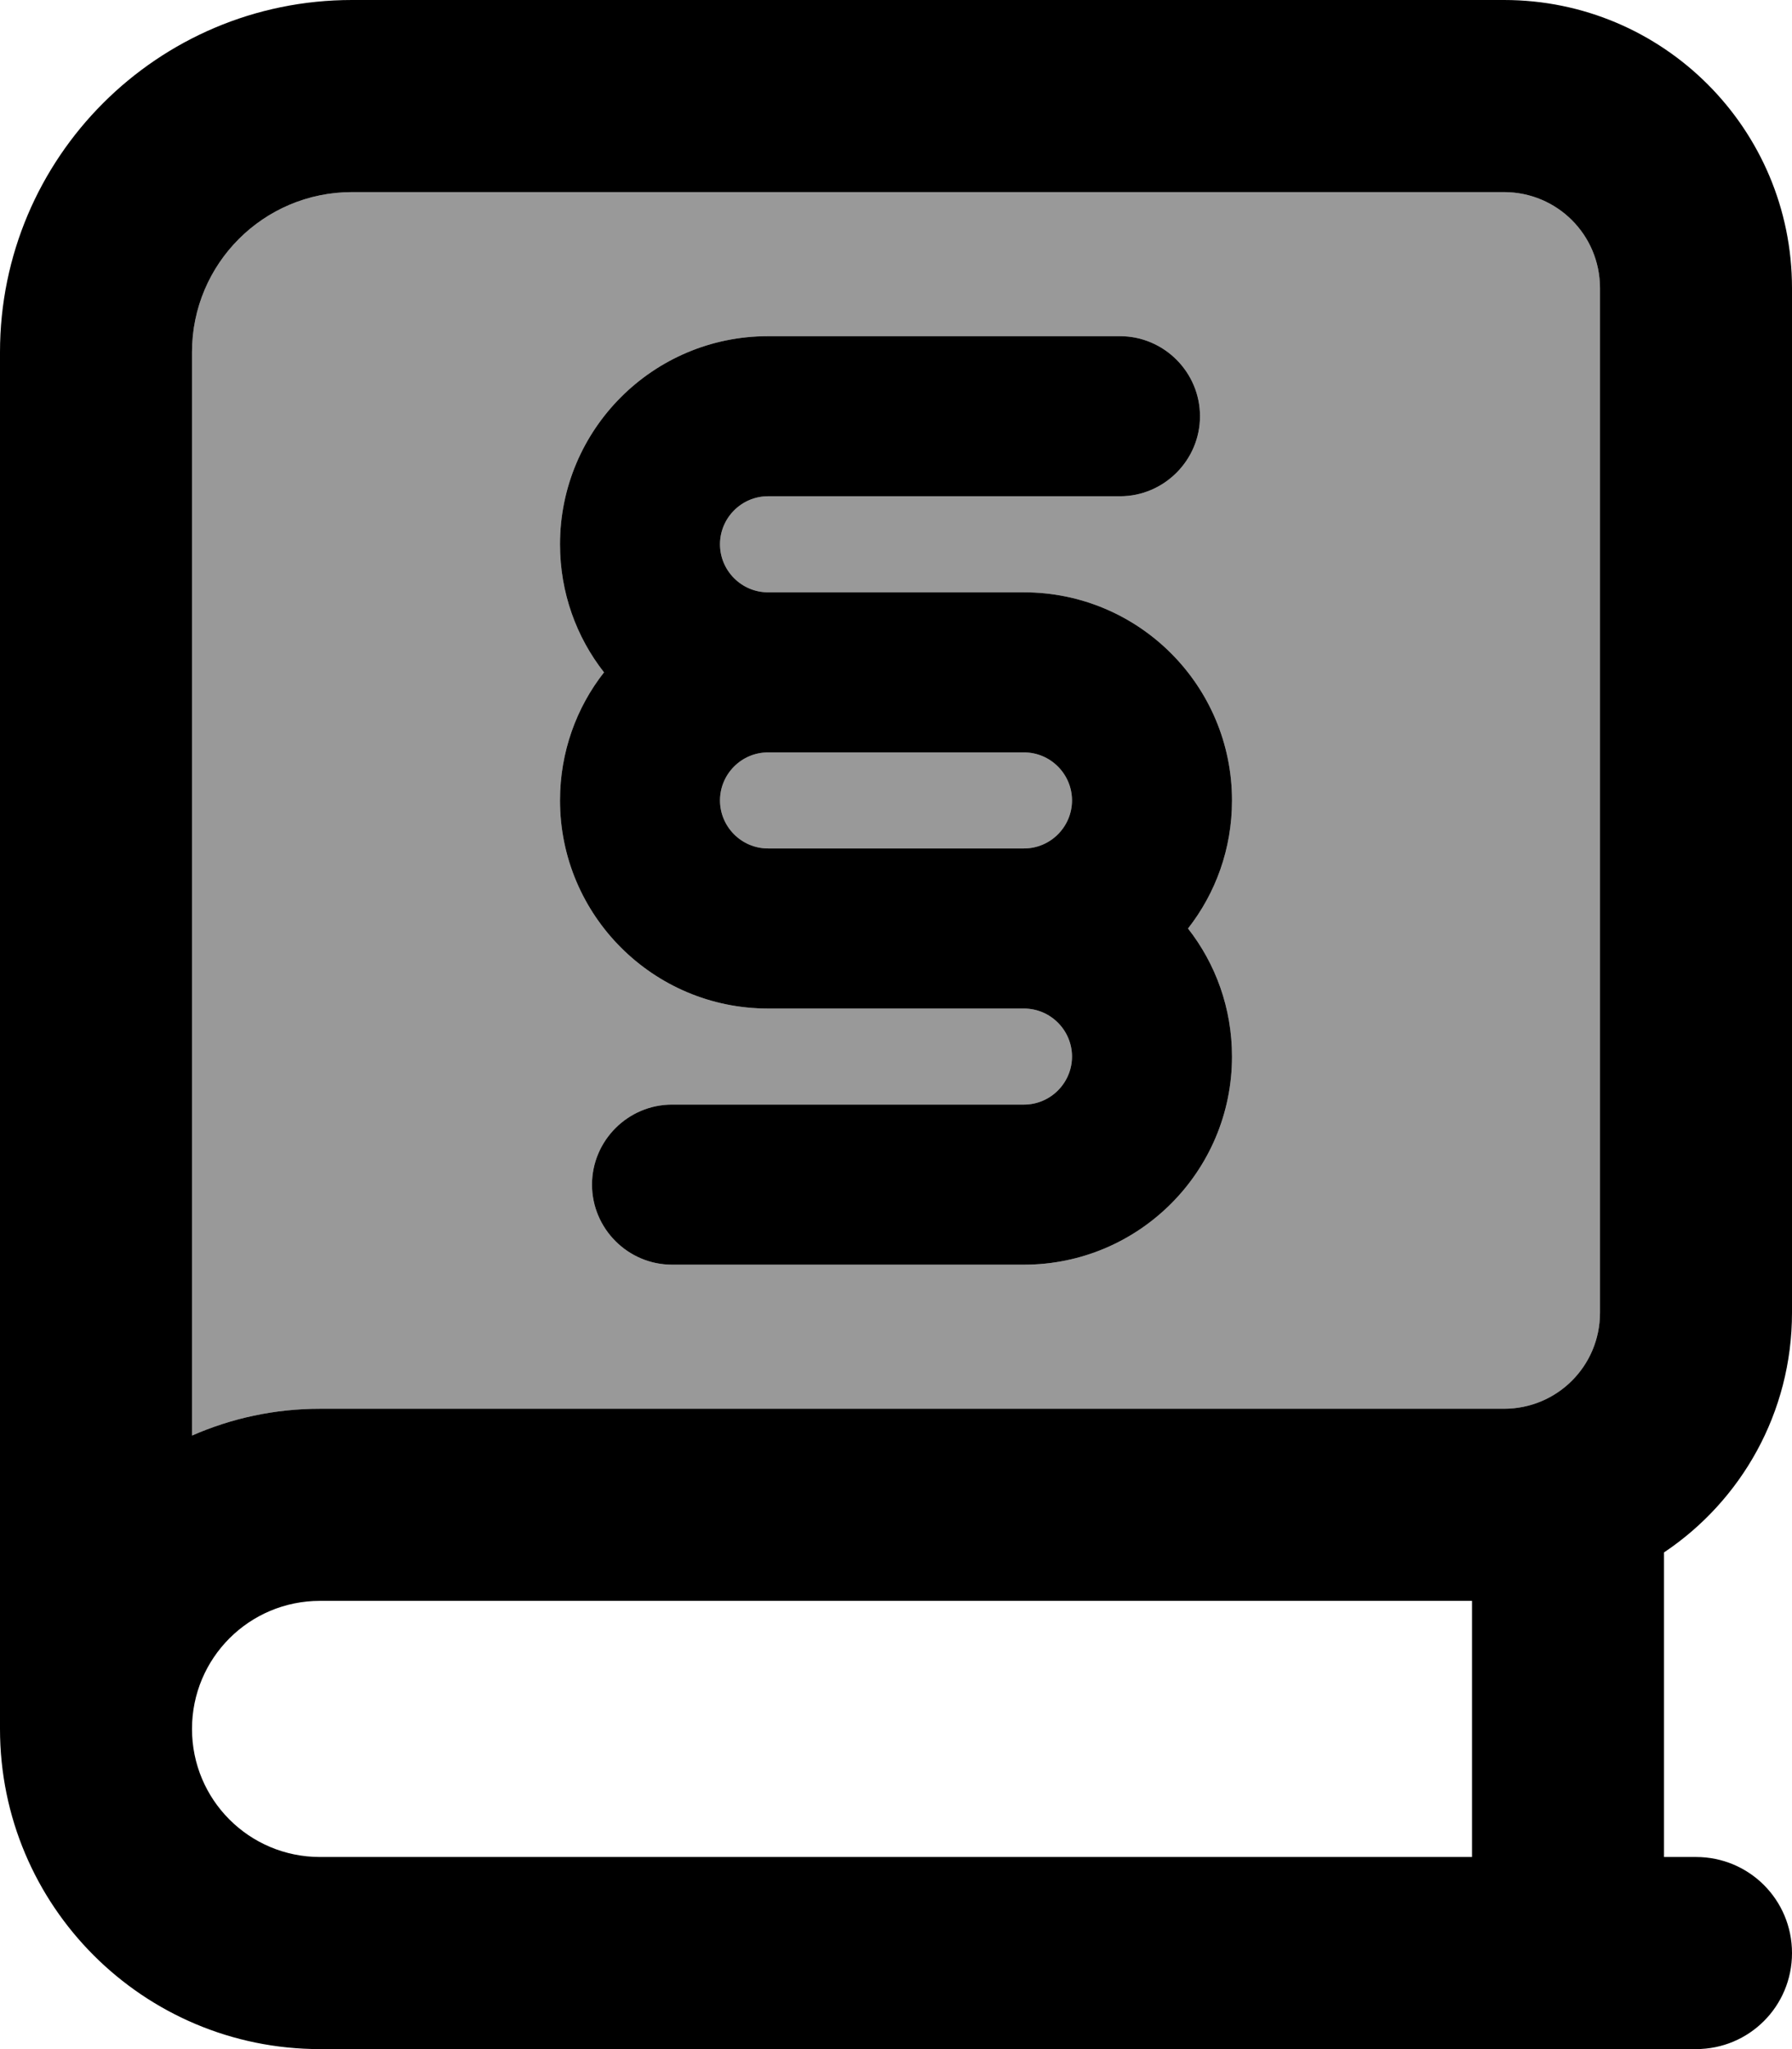 <svg fill="currentColor" xmlns="http://www.w3.org/2000/svg" viewBox="0 0 448 512"><!--! Font Awesome Pro 7.1.0 by @fontawesome - https://fontawesome.com License - https://fontawesome.com/license (Commercial License) Copyright 2025 Fonticons, Inc. --><path opacity=".4" fill="currentColor" d="M48 88l0 270.7c9.8-4.3 20.6-6.7 32-6.7l296 0c13.3 0 24-10.7 24-24l0-256c0-13.3-10.7-24-24-24L88 48C65.9 48 48 65.9 48 88zm92 48c0-28.7 23.3-52 52-52l88 0c11 0 20 9 20 20s-9 20-20 20l-88 0c-6.6 0-12 5.4-12 12s5.4 12 12 12l64 0c28.7 0 52 23.3 52 52 0 12.1-4.1 23.2-11 32 6.9 8.8 11 19.9 11 32 0 28.7-23.3 52-52 52l-88 0c-11 0-20-9-20-20s9-20 20-20l88 0c6.6 0 12-5.4 12-12s-5.4-12-12-12l-64 0c-28.7 0-52-23.3-52-52 0-12.1 4.1-23.2 11-32-6.9-8.8-11-19.9-11-32zm40 64c0 6.6 5.4 12 12 12l64 0c6.6 0 12-5.4 12-12s-5.4-12-12-12l-64 0c-6.6 0-12 5.4-12 12z"/><path fill="currentColor" d="M0 88C0 39.4 39.4 0 88 0L376 0c39.8 0 72 32.2 72 72l0 256c0 25-12.7 47-32 59.9l0 76.1 8 0c13.3 0 24 10.7 24 24s-10.7 24-24 24L80 512c-44.2 0-80-35.8-80-80L0 88zM48 432c0 17.7 14.3 32 32 32l288 0 0-64-288 0c-17.7 0-32 14.3-32 32zm0-73.3c9.8-4.3 20.6-6.7 32-6.7l296 0c13.3 0 24-10.7 24-24l0-256c0-13.3-10.7-24-24-24L88 48C65.9 48 48 65.9 48 88l0 270.7zM192 84l88 0c11 0 20 9 20 20s-9 20-20 20l-88 0c-6.6 0-12 5.4-12 12s5.4 12 12 12l64 0c28.7 0 52 23.3 52 52 0 12.1-4.1 23.2-11 32 6.9 8.8 11 19.9 11 32 0 28.7-23.3 52-52 52l-88 0c-11 0-20-9-20-20s9-20 20-20l88 0c6.6 0 12-5.4 12-12s-5.4-12-12-12l-64 0c-28.7 0-52-23.3-52-52 0-12.1 4.1-23.2 11-32-6.9-8.8-11-19.9-11-32 0-28.7 23.3-52 52-52zm64 128c6.6 0 12-5.4 12-12s-5.4-12-12-12l-64 0c-6.6 0-12 5.4-12 12s5.4 12 12 12l64 0z"/></svg>